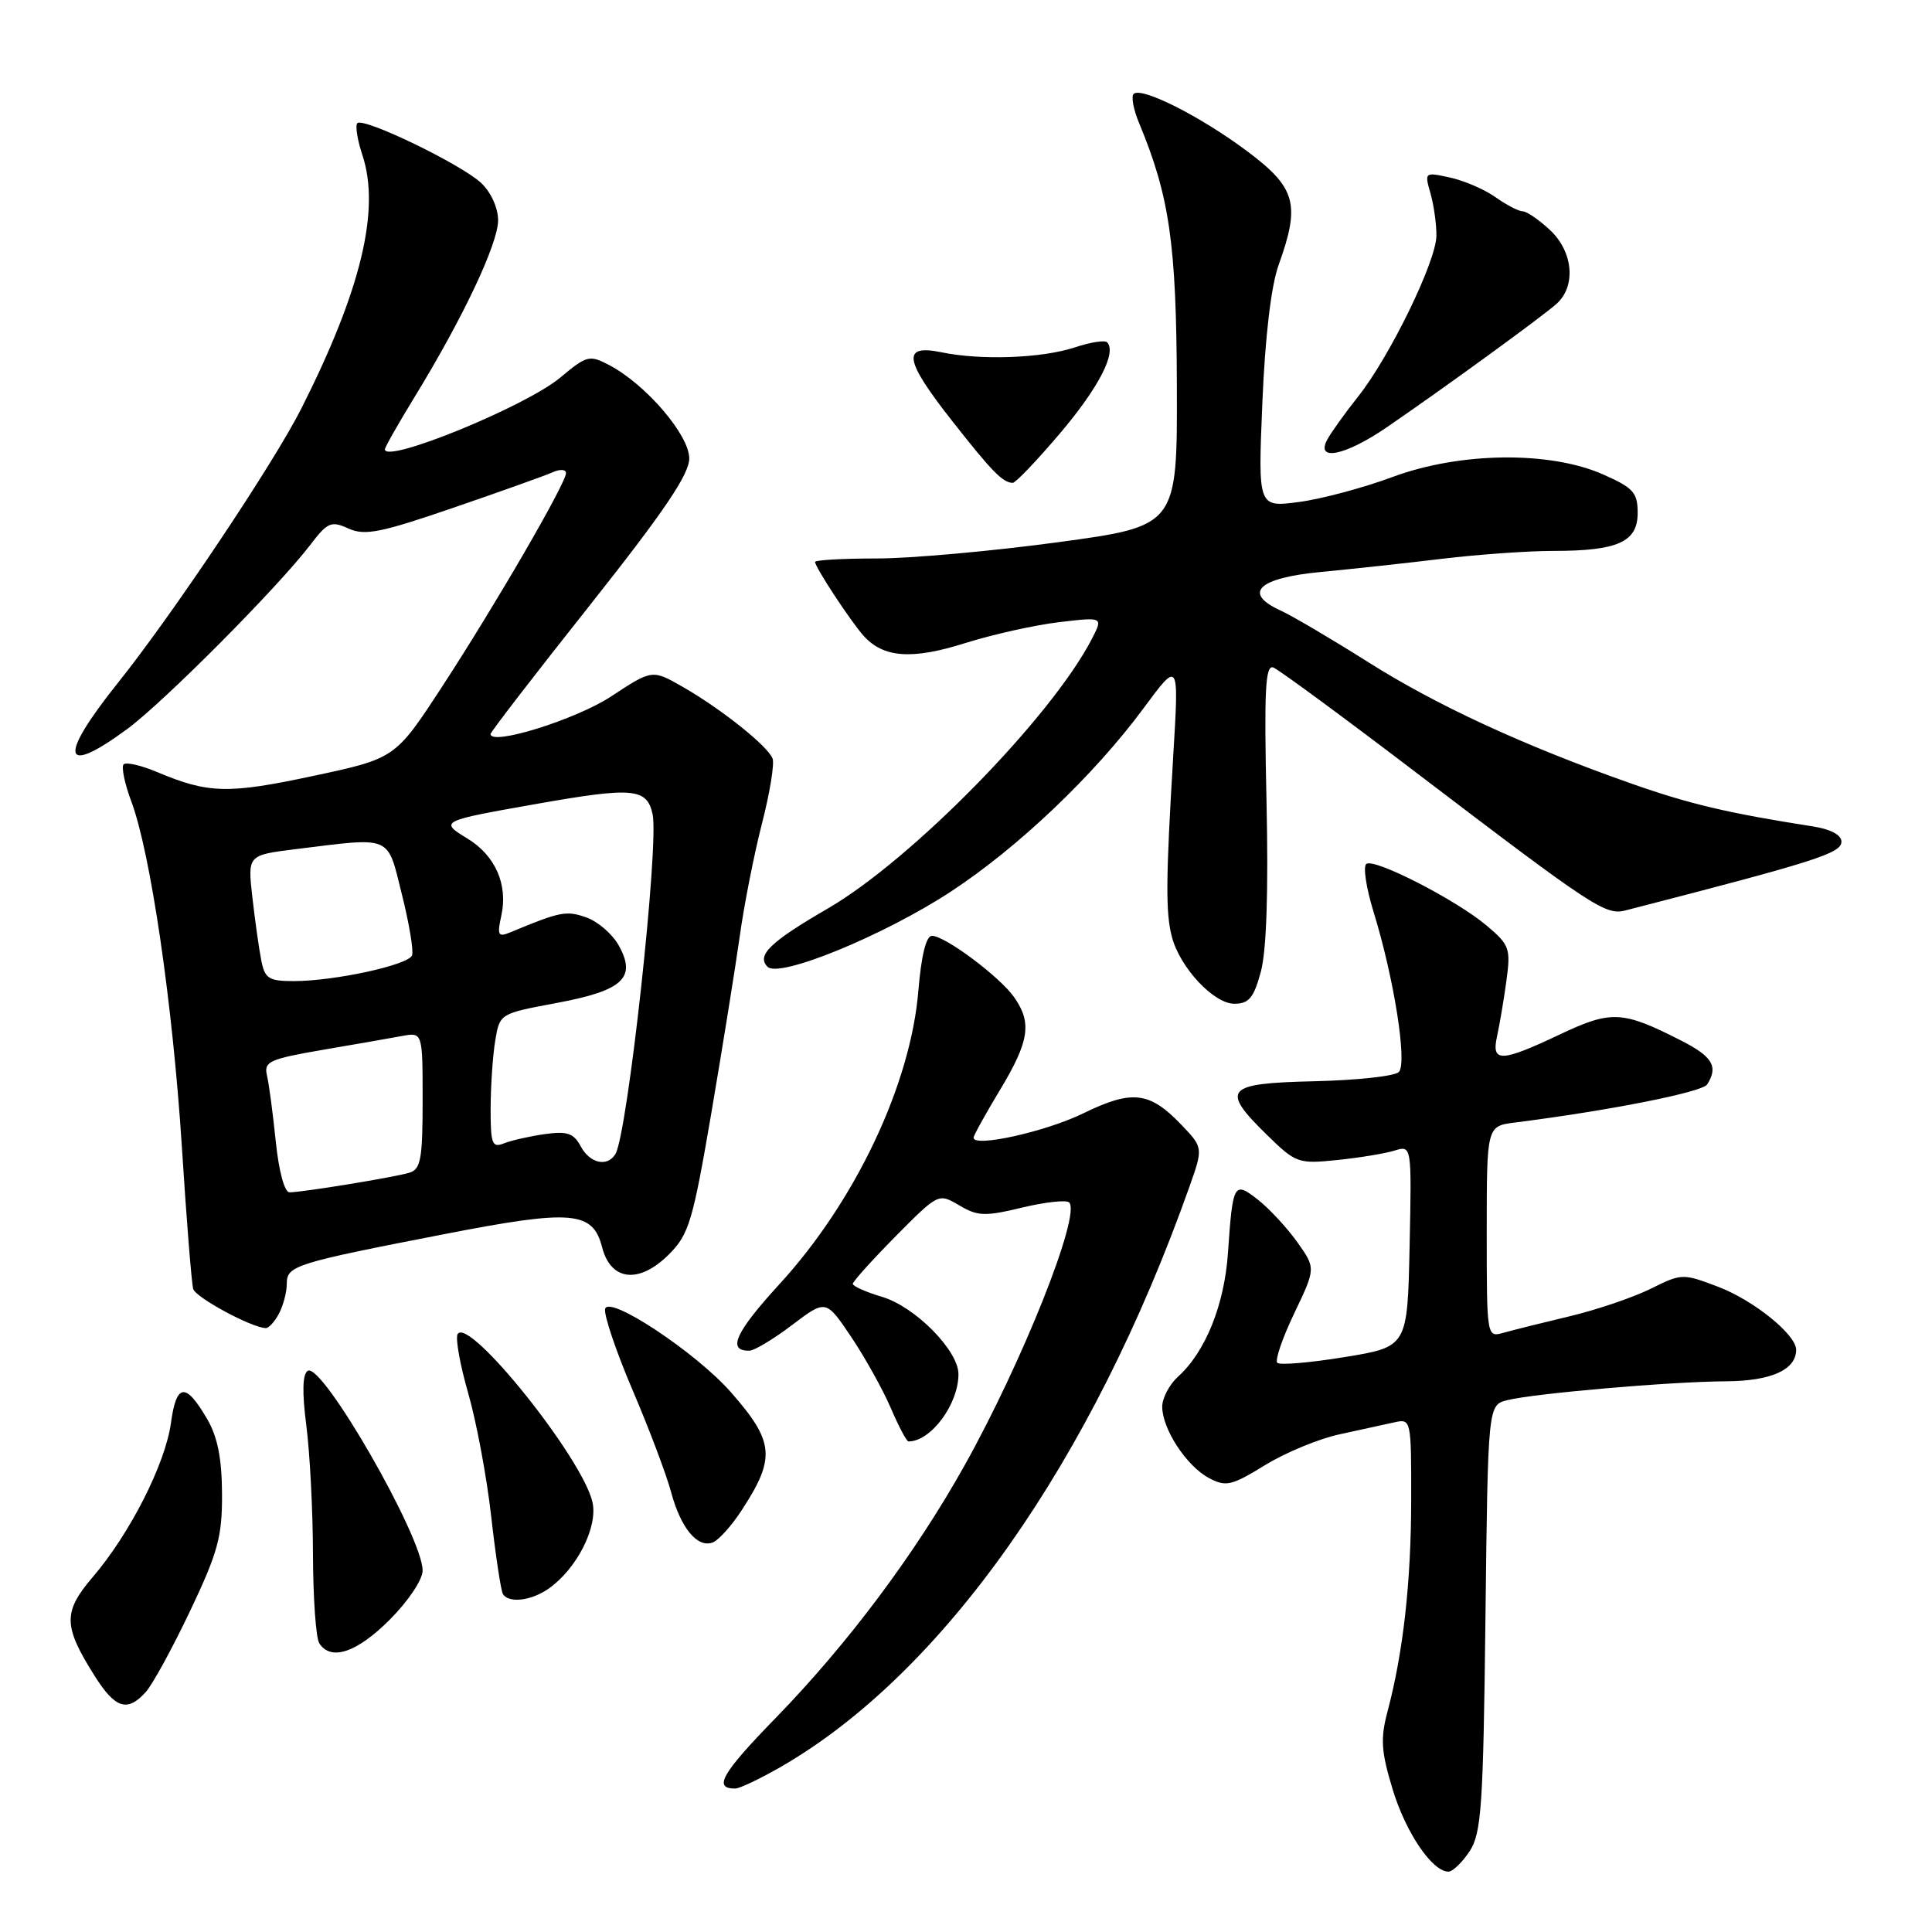 <?xml version="1.0" encoding="UTF-8" standalone="no"?>
<!DOCTYPE svg PUBLIC "-//W3C//DTD SVG 1.1//EN" "http://www.w3.org/Graphics/SVG/1.1/DTD/svg11.dtd" >
<svg xmlns="http://www.w3.org/2000/svg" xmlns:xlink="http://www.w3.org/1999/xlink" version="1.1" viewBox="0 0 256 256">
 <g >
 <path fill="currentColor"
d=" M 194.73 245.30 C 196.30 242.90 196.54 239.36 196.83 214.38 C 197.16 186.18 197.16 186.18 199.72 185.53 C 203.34 184.63 221.32 183.07 228.68 183.03 C 234.67 183.00 238.00 181.51 238.00 178.85 C 238.00 176.85 232.39 172.31 227.70 170.52 C 222.98 168.72 222.84 168.72 218.70 170.78 C 216.39 171.92 211.57 173.56 208.00 174.41 C 204.43 175.26 200.49 176.24 199.25 176.59 C 197.00 177.23 197.00 177.23 197.00 163.22 C 197.00 149.21 197.00 149.21 200.75 148.74 C 213.34 147.14 225.56 144.72 226.21 143.69 C 227.71 141.33 226.93 140.01 222.78 137.89 C 214.99 133.92 213.52 133.84 206.71 137.06 C 198.82 140.79 197.58 140.82 198.38 137.25 C 198.71 135.74 199.27 132.45 199.61 129.94 C 200.19 125.68 200.02 125.19 196.97 122.63 C 192.94 119.24 182.23 113.74 181.06 114.46 C 180.59 114.75 181.01 117.58 181.98 120.75 C 184.72 129.60 186.50 140.90 185.35 142.05 C 184.80 142.60 179.78 143.14 174.19 143.27 C 162.33 143.54 161.66 144.30 167.93 150.43 C 171.70 154.12 172.05 154.24 177.18 153.71 C 180.10 153.41 183.53 152.85 184.78 152.46 C 187.06 151.75 187.06 151.75 186.78 165.11 C 186.50 178.46 186.50 178.46 178.17 179.82 C 173.60 180.57 169.58 180.91 169.25 180.58 C 168.91 180.25 169.93 177.29 171.50 174.01 C 174.35 168.04 174.35 168.04 171.89 164.58 C 170.53 162.68 168.20 160.16 166.71 158.99 C 163.50 156.46 163.35 156.73 162.71 166.03 C 162.24 172.90 159.73 179.13 156.11 182.40 C 154.95 183.45 154.00 185.25 154.00 186.40 C 154.01 189.36 157.22 194.26 160.18 195.84 C 162.45 197.04 163.16 196.88 167.62 194.14 C 170.32 192.48 174.78 190.63 177.52 190.05 C 180.26 189.46 183.51 188.75 184.75 188.47 C 186.98 187.97 187.00 188.08 186.99 198.73 C 186.98 209.61 185.94 218.93 183.85 226.80 C 182.90 230.38 183.01 232.09 184.53 237.09 C 186.27 242.83 189.77 248.00 191.93 248.00 C 192.49 248.00 193.75 246.78 194.73 245.30 Z  M 103.50 234.10 C 124.94 221.72 144.68 193.70 157.59 157.29 C 159.44 152.07 159.44 152.07 156.50 149.00 C 152.31 144.63 149.99 144.37 143.53 147.53 C 138.57 149.95 129.00 152.08 129.00 150.75 C 129.00 150.47 130.57 147.63 132.50 144.43 C 136.39 137.97 136.76 135.54 134.39 132.15 C 132.50 129.44 125.22 124.00 123.49 124.00 C 122.72 124.00 122.08 126.59 121.69 131.25 C 120.68 143.69 113.32 159.22 103.27 170.17 C 97.42 176.56 96.30 179.04 99.31 178.97 C 99.96 178.96 102.51 177.43 104.97 175.56 C 109.44 172.18 109.44 172.18 112.77 177.12 C 114.60 179.85 116.96 184.08 118.02 186.54 C 119.07 188.99 120.13 191.00 120.38 191.00 C 123.35 191.00 127.00 186.08 127.00 182.08 C 127.00 178.96 121.28 173.16 116.91 171.85 C 114.76 171.21 113.00 170.43 113.00 170.12 C 113.00 169.81 115.55 166.98 118.67 163.82 C 124.35 158.09 124.35 158.09 127.11 159.72 C 129.54 161.16 130.52 161.20 135.44 160.01 C 138.50 159.28 141.31 158.97 141.67 159.33 C 143.26 160.93 135.49 180.45 127.77 194.25 C 121.23 205.93 112.39 217.75 102.84 227.58 C 95.63 234.98 94.46 237.02 97.42 236.99 C 98.01 236.99 100.75 235.68 103.50 234.10 Z  M 19.31 224.21 C 20.21 223.22 22.85 218.38 25.19 213.46 C 28.88 205.69 29.45 203.62 29.42 197.93 C 29.40 193.25 28.83 190.39 27.44 188.01 C 24.59 183.13 23.37 183.27 22.65 188.56 C 21.90 193.99 17.22 203.21 12.28 208.98 C 8.33 213.60 8.37 215.46 12.55 222.08 C 15.28 226.40 16.87 226.90 19.31 224.21 Z  M 51.63 214.63 C 54.09 212.17 56.00 209.32 56.00 208.10 C 56.00 203.65 42.67 180.47 40.78 181.64 C 40.08 182.07 40.02 184.49 40.59 188.89 C 41.06 192.53 41.46 200.22 41.47 206.00 C 41.49 211.78 41.86 217.06 42.31 217.75 C 43.85 220.13 47.28 218.98 51.63 214.63 Z  M 72.70 210.50 C 76.42 207.89 79.24 202.35 78.51 199.07 C 77.24 193.27 62.11 174.39 60.64 176.77 C 60.32 177.29 60.95 180.82 62.04 184.61 C 63.13 188.40 64.51 195.76 65.09 200.97 C 65.68 206.19 66.38 210.80 66.64 211.22 C 67.41 212.47 70.39 212.12 72.70 210.50 Z  M 98.24 200.17 C 102.81 193.19 102.62 191.05 96.86 184.49 C 92.22 179.20 80.60 171.51 80.18 173.45 C 80.01 174.27 81.65 179.12 83.83 184.22 C 86.01 189.32 88.30 195.39 88.92 197.70 C 90.21 202.50 92.42 205.16 94.45 204.38 C 95.21 204.09 96.92 202.20 98.24 200.17 Z  M 36.96 174.07 C 37.53 173.00 38.00 171.22 38.00 170.11 C 38.00 167.70 39.02 167.39 59.03 163.50 C 75.79 160.24 78.55 160.47 79.78 165.26 C 80.94 169.76 84.69 170.16 88.65 166.20 C 91.29 163.56 91.80 161.84 94.27 147.40 C 95.76 138.65 97.45 128.12 98.03 124.00 C 98.60 119.88 99.92 113.19 100.96 109.14 C 102.00 105.10 102.64 101.21 102.37 100.51 C 101.73 98.85 95.59 93.95 90.46 91.01 C 86.42 88.70 86.42 88.70 80.96 92.29 C 76.30 95.35 65.00 98.87 65.00 97.26 C 65.00 97.00 70.92 89.32 78.17 80.18 C 88.01 67.76 91.33 62.85 91.33 60.74 C 91.33 57.64 85.57 50.92 80.73 48.38 C 78.10 47.00 77.75 47.09 74.23 50.04 C 69.65 53.86 51.00 61.48 51.00 59.54 C 51.00 59.26 52.79 56.11 54.98 52.53 C 61.35 42.13 66.00 32.28 66.00 29.20 C 66.00 27.54 65.06 25.47 63.75 24.24 C 61.12 21.77 48.16 15.51 47.35 16.32 C 47.05 16.62 47.35 18.54 48.03 20.58 C 50.41 27.81 47.84 38.47 39.93 54.13 C 36.27 61.38 22.87 81.43 15.61 90.50 C 7.67 100.43 8.19 102.98 16.87 96.59 C 21.74 92.99 36.83 77.82 41.12 72.19 C 43.41 69.19 43.88 68.99 46.17 70.03 C 48.33 71.01 50.41 70.60 60.10 67.27 C 66.37 65.12 72.29 63.00 73.25 62.57 C 74.21 62.14 75.00 62.19 75.00 62.68 C 75.00 64.03 65.60 80.23 58.57 91.00 C 52.37 100.50 52.37 100.50 41.43 102.83 C 30.18 105.23 27.60 105.16 20.74 102.27 C 18.67 101.40 16.71 100.96 16.38 101.28 C 16.06 101.61 16.51 103.82 17.40 106.19 C 19.96 113.06 22.88 133.00 24.10 151.98 C 24.71 161.62 25.39 170.08 25.60 170.79 C 25.93 171.93 33.32 175.92 35.21 175.98 C 35.61 175.99 36.40 175.13 36.96 174.07 Z  M 167.07 128.75 C 167.82 125.98 168.08 118.13 167.82 106.22 C 167.49 91.39 167.66 88.04 168.73 88.45 C 169.45 88.73 178.18 95.15 188.12 102.73 C 211.09 120.22 212.75 121.31 215.37 120.64 C 240.69 114.12 244.00 113.06 244.00 111.52 C 244.00 110.64 242.56 109.87 240.25 109.51 C 228.94 107.74 223.89 106.55 216.11 103.81 C 201.78 98.75 190.29 93.44 181.17 87.66 C 176.40 84.65 171.24 81.61 169.71 80.91 C 164.61 78.59 166.69 76.58 175.01 75.79 C 179.13 75.40 186.38 74.61 191.11 74.04 C 195.85 73.47 202.46 73.00 205.80 73.00 C 214.36 73.00 217.00 71.82 217.00 67.97 C 217.00 65.27 216.43 64.64 212.43 62.87 C 205.36 59.74 193.46 59.88 184.50 63.21 C 180.65 64.64 175.07 66.13 172.10 66.52 C 166.69 67.23 166.69 67.23 167.27 53.36 C 167.63 44.63 168.43 37.88 169.42 35.12 C 172.33 27.05 171.73 24.88 165.25 20.03 C 159.05 15.40 151.22 11.45 150.21 12.45 C 149.87 12.80 150.19 14.52 150.93 16.29 C 154.98 26.03 155.88 32.33 155.94 51.10 C 156.00 69.71 156.00 69.71 140.17 71.85 C 131.46 73.03 120.66 74.00 116.17 74.00 C 111.67 74.00 108.00 74.21 108.00 74.46 C 108.00 75.15 112.68 82.28 114.41 84.22 C 117.03 87.17 120.83 87.45 127.90 85.21 C 131.53 84.07 137.13 82.82 140.34 82.44 C 146.18 81.75 146.18 81.75 144.67 84.67 C 139.32 95.03 120.81 113.92 109.71 120.37 C 102.05 124.81 100.20 126.60 101.71 128.11 C 103.25 129.65 117.20 123.92 126.04 118.11 C 134.91 112.29 144.98 102.70 151.51 93.87 C 156.22 87.50 156.22 87.50 155.47 100.00 C 154.47 116.58 154.44 120.98 155.29 124.17 C 156.37 128.24 160.83 133.00 163.55 133.00 C 165.49 133.00 166.13 132.23 167.07 128.75 Z  M 140.43 57.45 C 145.58 51.38 148.01 46.68 146.69 45.35 C 146.38 45.05 144.46 45.35 142.42 46.03 C 138.05 47.47 130.02 47.77 124.75 46.68 C 119.45 45.59 119.78 47.67 126.23 55.86 C 131.43 62.48 132.88 63.96 134.19 63.98 C 134.57 63.99 137.37 61.05 140.43 57.45 Z  M 183.65 56.69 C 191.11 51.59 204.30 42.00 206.25 40.26 C 208.87 37.91 208.46 33.33 205.35 30.45 C 203.90 29.10 202.28 28.00 201.76 28.00 C 201.24 28.00 199.61 27.16 198.15 26.12 C 196.69 25.09 193.98 23.92 192.11 23.52 C 188.77 22.79 188.74 22.81 189.55 25.64 C 190.00 27.21 190.35 29.75 190.33 31.27 C 190.27 34.71 184.13 47.30 179.94 52.57 C 178.22 54.73 176.39 57.29 175.87 58.25 C 174.29 61.18 178.22 60.39 183.65 56.69 Z  M 36.54 151.25 C 36.16 147.54 35.64 143.59 35.37 142.48 C 34.95 140.67 35.70 140.33 42.70 139.12 C 46.99 138.39 51.74 137.56 53.25 137.28 C 56.00 136.77 56.00 136.77 56.00 145.82 C 56.00 153.57 55.75 154.94 54.25 155.39 C 52.28 155.99 40.11 157.98 38.37 157.99 C 37.70 158.00 36.95 155.21 36.54 151.25 Z  M 76.94 151.88 C 76.00 150.14 75.15 149.86 72.15 150.28 C 70.14 150.57 67.71 151.12 66.75 151.51 C 65.21 152.13 65.00 151.56 65.01 146.86 C 65.02 143.91 65.29 139.88 65.62 137.90 C 66.21 134.31 66.21 134.31 73.75 132.90 C 82.56 131.26 84.39 129.56 81.97 125.25 C 81.13 123.75 79.20 122.09 77.68 121.56 C 75.04 120.63 74.25 120.78 67.64 123.53 C 66.00 124.21 65.85 123.95 66.43 121.32 C 67.33 117.21 65.63 113.35 61.92 111.10 C 58.20 108.84 58.34 108.77 71.00 106.54 C 83.88 104.26 85.71 104.42 86.47 107.87 C 87.36 111.89 83.15 150.32 81.54 152.93 C 80.46 154.68 78.15 154.15 76.94 151.88 Z  M 34.62 127.25 C 34.32 125.74 33.79 121.98 33.44 118.90 C 32.81 113.31 32.81 113.31 39.15 112.52 C 52.09 110.92 51.27 110.57 53.25 118.50 C 54.22 122.35 54.82 125.99 54.60 126.59 C 54.11 127.87 44.33 130.00 38.91 130.00 C 35.62 130.00 35.09 129.67 34.62 127.25 Z "/>
</g>
</svg>